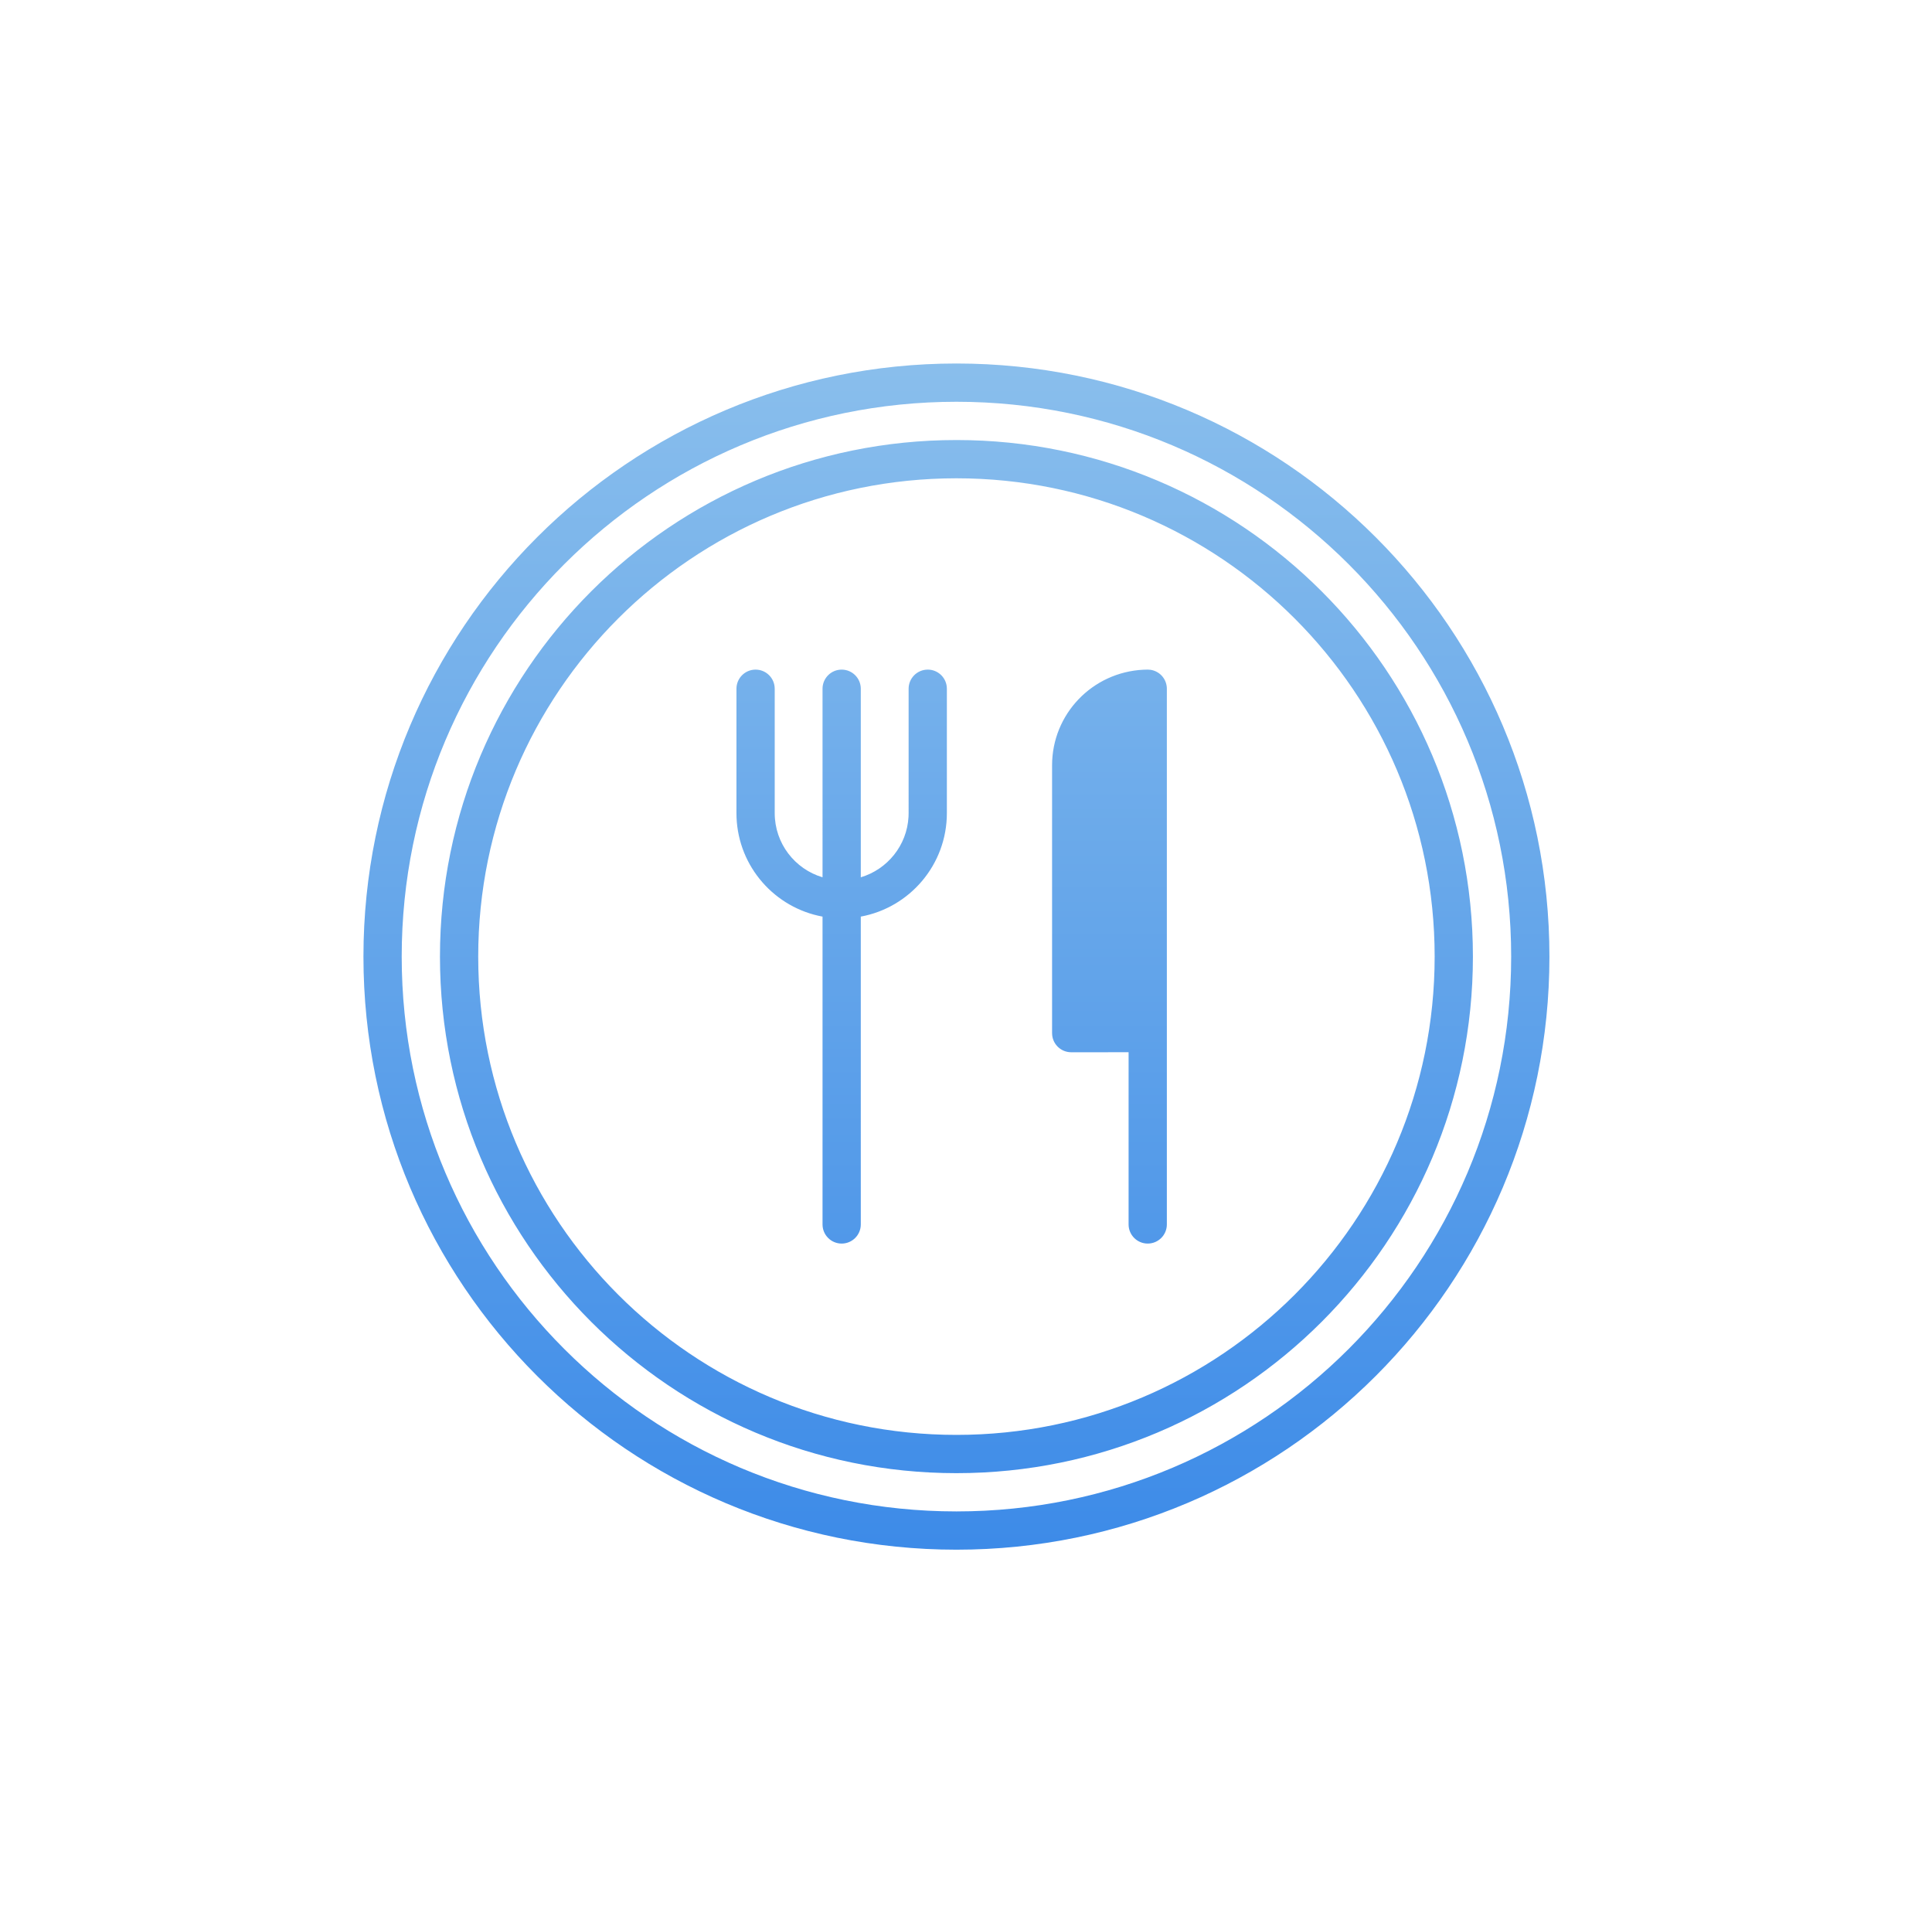 <svg xmlns="http://www.w3.org/2000/svg" width="101" height="100" viewBox="0 0 101 100">
    <defs>
        <linearGradient id="prefix__a" x1="50%" x2="50%" y1="100%" y2="0%">
            <stop offset="0%" stop-color="#3D8BE8"/>
            <stop offset="100%" stop-color="#89BEEC"/>
        </linearGradient>
    </defs>
    <path fill="url(#prefix__a)" d="M50 19c17.12 0 31 13.88 31 31 0 17.12-13.88 31-31 31-17.12 0-31-13.88-31-31 0-17.12 13.88-31 31-31zm0 2c-16.016 0-29 12.984-29 29s12.984 29 29 29 29-12.984 29-29-12.984-29-29-29zm0 2c14.912 0 27 12.088 27 27S64.912 77 50 77 23 64.912 23 50s12.088-27 27-27zm0 2c-13.807 0-25 11.193-25 25s11.193 25 25 25 25-11.193 25-25-11.193-25-25-25zm-1.5 10c.513 0 .936.386.993.883L49.5 36v6.5c0 2.696-1.94 4.939-4.5 5.41V64c0 .552-.448 1-1 1s-1-.448-1-1V47.91c-2.49-.458-4.393-2.592-4.496-5.189L38.5 42.5V36c0-.552.448-1 1-1 .513 0 .936.386.993.883L40.5 36v6.5c0 1.586 1.054 2.925 2.5 3.355V36c0-.552.448-1 1-1s1 .448 1 1v9.855c1.387-.413 2.414-1.662 2.495-3.163l.005-.192V36c0-.552.448-1 1-1zM60 35h.028l.076.005L60 35c.05 0 .1.004.148.01l.068.013.048.012.051.016c.017.005.033.011.05.018.02.007.038.015.056.024l.045.022.042.024c.02.01.038.023.056.035l.035.025.042.033.042.038.042.041.029.032c.013.014.025.03.037.045.01.012.018.024.027.037l.035.053.031.055.017.033c.029.06.052.122.068.188l.003.012-.003-.012c.007.026.013.053.017.081.01.054.014.109.014.165v28c0 .552-.448 1-1 1s-1-.448-1-1v-9.001L56 55c-.513 0-.936-.386-.993-.883L55 54V40c0-2.669 2.096-4.863 4.776-4.995l.2-.005H60zm-1 2.17l-.152.059C57.76 37.68 57 38.755 57 40v13h2V37.17zM60 36v18h-4V40c0-2.21 1.79-4 4-4z"/>
</svg>
